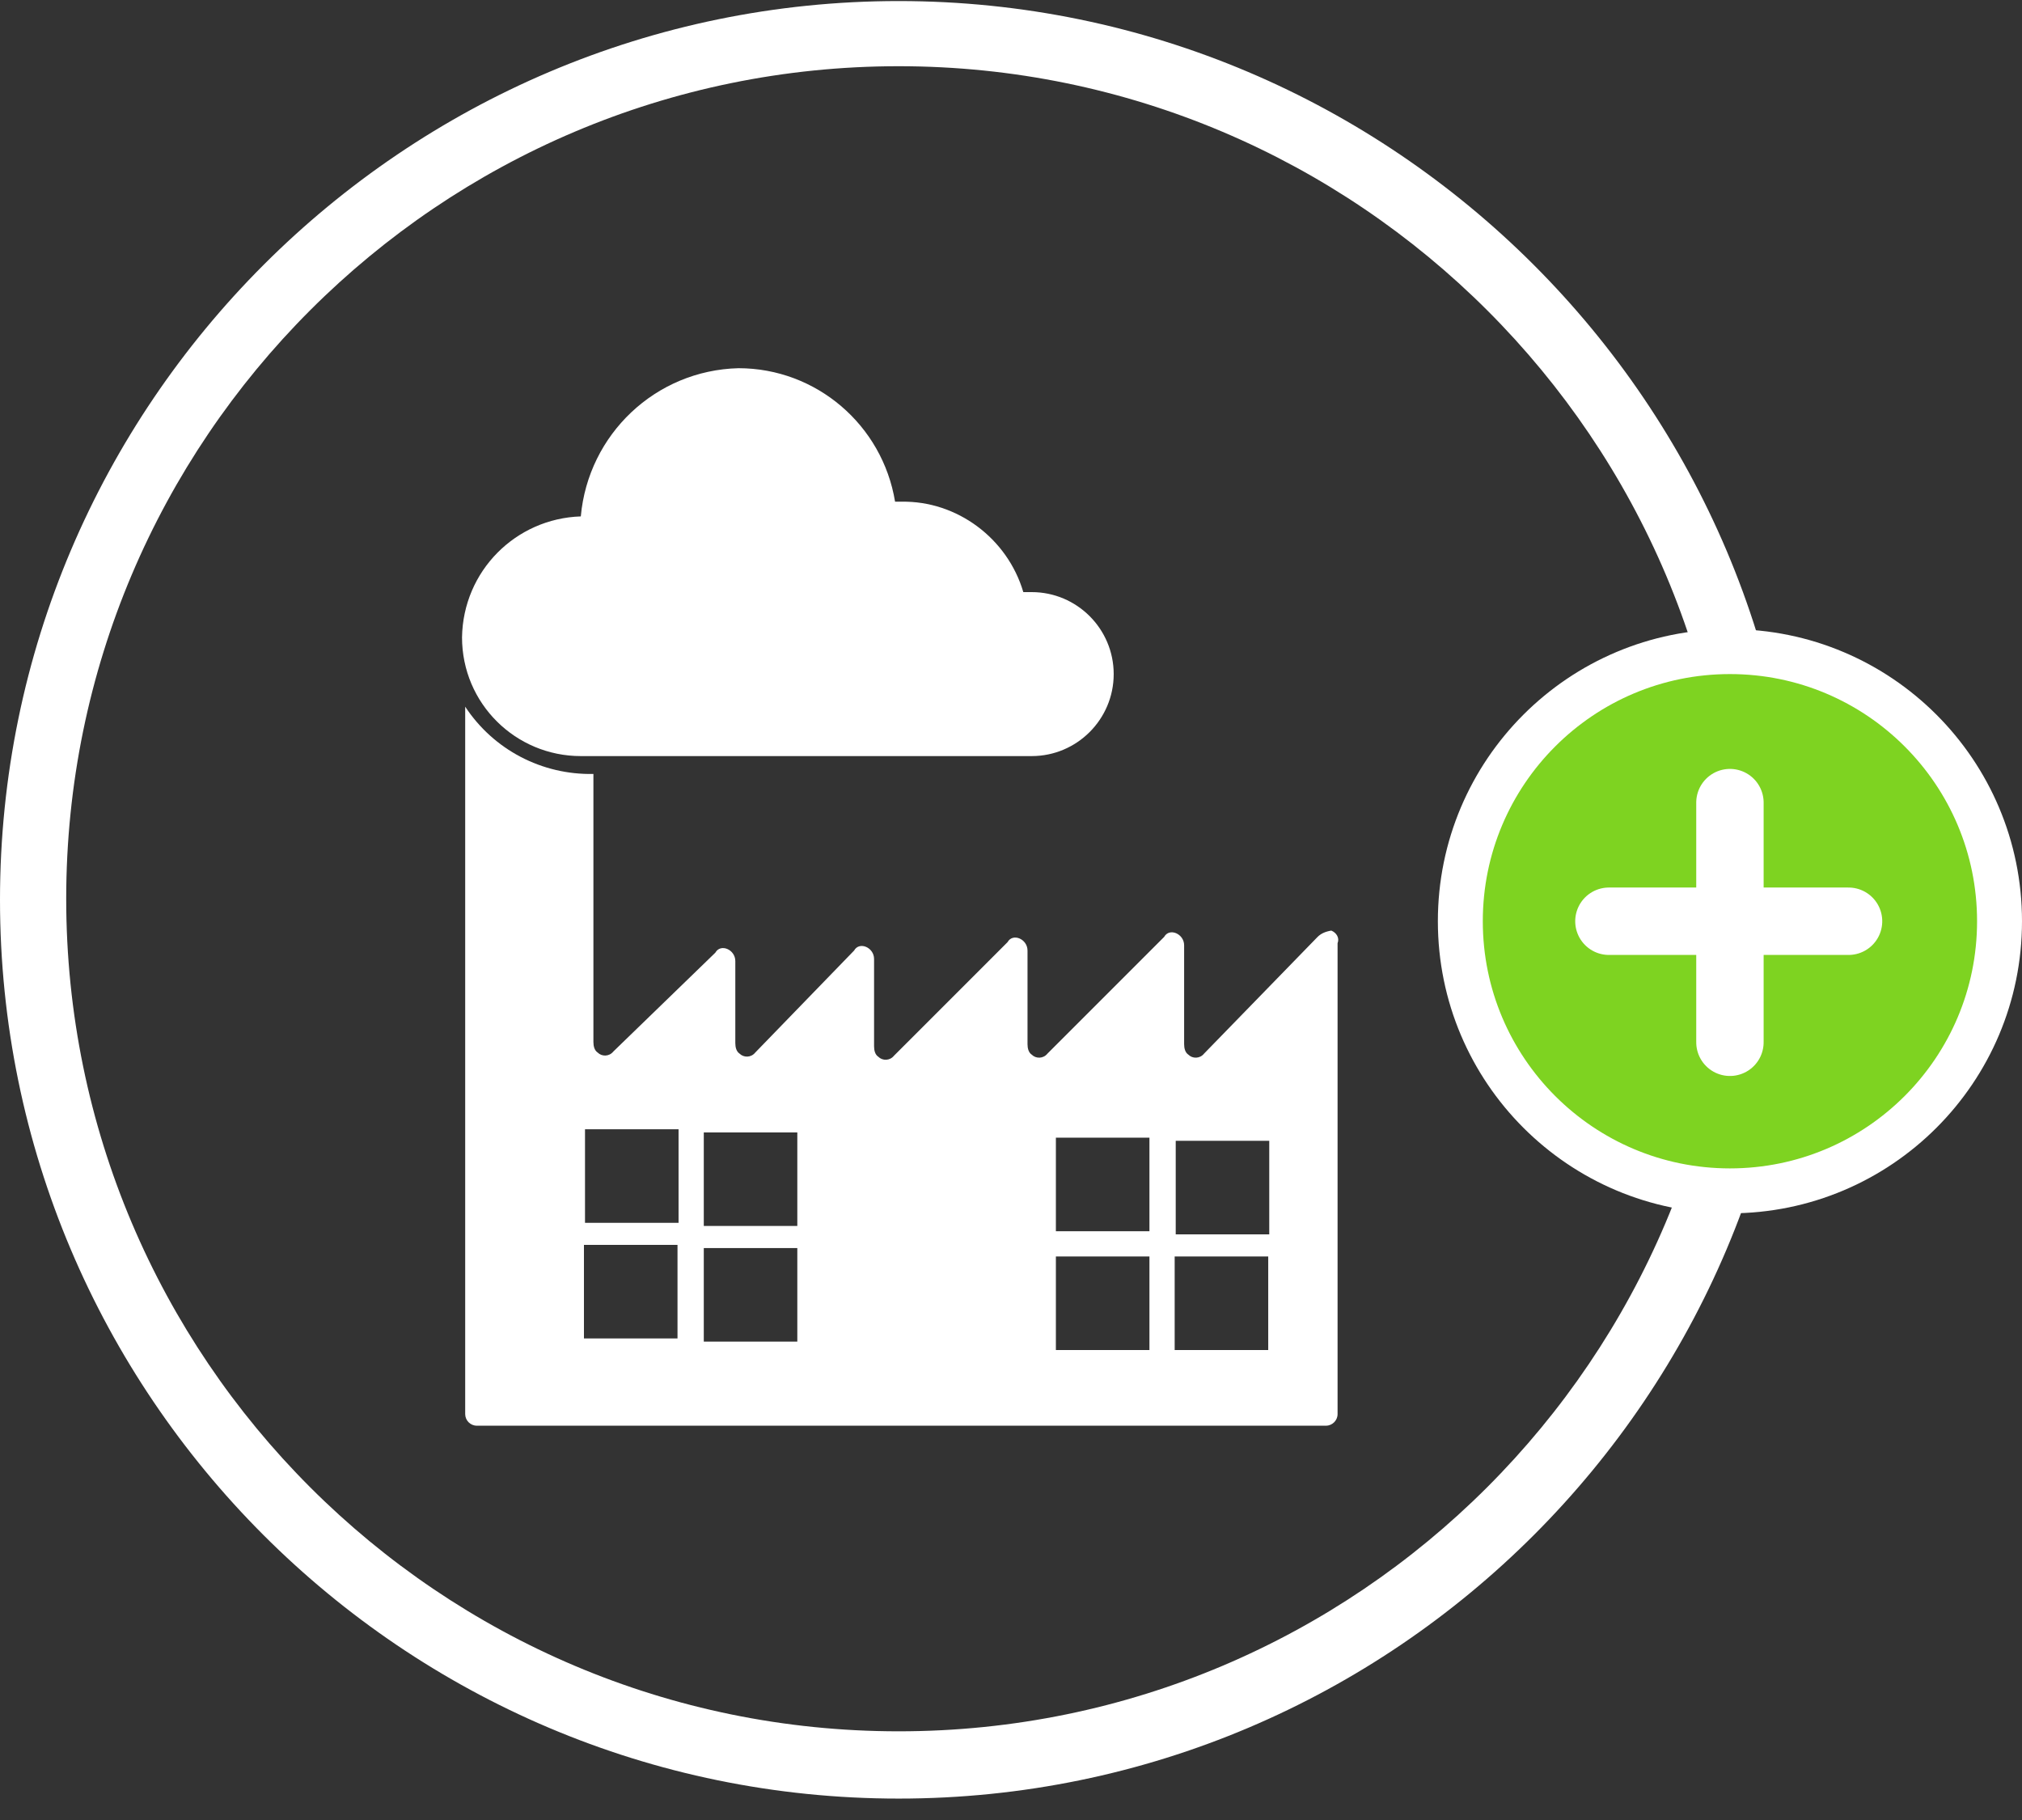 <?xml version="1.0" encoding="UTF-8" standalone="no"?>
<svg width="90px" height="81px" viewBox="0 0 90 81" version="1.1" xmlns="http://www.w3.org/2000/svg" xmlns:xlink="http://www.w3.org/1999/xlink">
    <rect x="0" y="0" width="90" height="81" fill="#333333" stroke="none"/>
    <!-- Generator: Sketch 49.3 (51167) - http://www.bohemiancoding.com/sketch -->
    <title>gewerbe copy 4</title>
    <desc>Created with Sketch.</desc>
    <defs></defs>
    <g id="Page-1" stroke="none" stroke-width="1" fill="none" fill-rule="evenodd">
        <g id="1-Eingaben:-Desktop" transform="translate(-743, -301)">
            <g id="Page" transform="translate(0, 13)">
                <g id="Selector" transform="translate(0, 203)">
                    <g id="sel-copy" transform="translate(43, 57)">
                        <g id="sel-gewerbe" transform="translate(675, 1)">
                            <g id="gewerbe-copy-4" transform="translate(25, 27)">
                                <path d="M40,80.047 C17.918,80.047 0,62.082 0,40.047 C0,18.012 17.965,0.047 40,0.047 C62.035,0.047 80,18.012 80,40.047 C80,62.082 62.082,80.047 40,80.047 Z M40,2.947 C19.556,2.947 2.947,19.556 2.947,40 C2.947,60.444 19.556,77.053 40,77.053 C60.444,77.053 77.053,60.444 77.053,40 C77.099,19.602 60.444,2.947 40,2.947 Z" id="Shape" fill="#FFFFFF" fill-rule="nonzero"></path>
                                <g id="industry_1_" transform="translate(20.238, 16.153)" fill="#FFFFFF" fill-rule="nonzero">
                                    <g id="Gruppe_40_1_">
                                        <path d="M0.327,12.211 C0.327,15.158 2.713,17.497 5.614,17.497 L25.684,17.497 C27.696,17.497 29.333,15.86 29.333,13.848 C29.333,11.836 27.696,10.199 25.684,10.199 L25.31,10.199 C24.608,7.813 22.363,6.129 19.883,6.175 L19.602,6.175 C19.041,2.76 16.094,0.234 12.632,0.234 C8.936,0.327 5.942,3.181 5.614,6.83 C2.713,6.924 0.374,9.263 0.327,12.211 Z" id="Pfad_120_1_"></path>
                                    </g>
                                    <path d="M38.409,25.544 L33.357,30.737 C33.17,30.971 32.842,30.971 32.655,30.784 C32.515,30.69 32.468,30.503 32.468,30.316 L32.468,25.918 C32.468,25.404 31.813,25.123 31.579,25.544 L26.386,30.737 C26.199,30.971 25.871,30.971 25.684,30.784 C25.544,30.69 25.497,30.503 25.497,30.316 L25.497,26.152 C25.497,25.637 24.842,25.357 24.608,25.778 L19.556,30.83 C19.368,31.064 19.041,31.064 18.854,30.877 C18.713,30.784 18.667,30.596 18.667,30.409 L18.667,26.526 C18.667,26.012 18.012,25.731 17.778,26.152 L13.38,30.69 C13.193,30.924 12.865,30.924 12.678,30.737 C12.538,30.643 12.491,30.456 12.491,30.269 L12.491,26.62 C12.491,26.105 11.836,25.825 11.602,26.246 L7.064,30.643 C6.877,30.877 6.55,30.877 6.363,30.69 C6.222,30.596 6.175,30.409 6.175,30.222 L6.175,18.292 C3.883,18.339 1.731,17.216 0.468,15.298 L0.468,46.784 C0.468,47.064 0.702,47.298 0.982,47.298 L38.784,47.298 C39.064,47.298 39.298,47.064 39.298,46.784 L39.298,25.825 C39.392,25.591 39.251,25.357 39.018,25.263 C38.737,25.31 38.55,25.404 38.409,25.544 Z M5.801,34.105 L9.965,34.105 L9.965,38.269 L5.801,38.269 L5.801,34.105 Z M9.918,43.415 L5.754,43.415 L5.754,39.251 L9.918,39.251 L9.918,43.415 Z M11.088,34.246 L15.251,34.246 L15.251,38.409 L11.088,38.409 L11.088,34.246 Z M15.251,43.556 L11.088,43.556 L11.088,39.392 L15.251,39.392 L15.251,43.556 Z M26.76,34.48 L30.924,34.48 L30.924,38.643 L26.76,38.643 L26.76,34.48 Z M30.924,43.93 L26.76,43.93 L26.76,39.766 L30.924,39.766 L30.924,43.93 Z M32.094,34.62 L36.257,34.62 L36.257,38.784 L32.094,38.784 L32.094,34.62 Z M36.211,43.93 L32.047,43.93 L32.047,39.766 L36.211,39.766 L36.211,43.93 Z" id="Pfad_121_1_"></path>
                                </g>
                                <g id="add-hi" transform="translate(65, 29)" stroke="#FFFFFF">
                                    <circle id="Oval-2" stroke-width="2" fill="#7ED321" cx="12" cy="12" r="12"></circle>
                                    <g id="Group-6" transform="translate(12, 12) rotate(-315) translate(-12, -12) translate(8, 8)" stroke-linecap="round" stroke-linejoin="round" stroke-width="3">
                                        <path d="M0.267,0.267 L7.809,7.809" id="Line"></path>
                                        <path d="M0.267,0.267 L7.809,7.809" id="Line" transform="translate(4, 4) scale(-1, 1) translate(-4, -4) "></path>
                                    </g>
                                </g>
                            </g>
                        </g>
                    </g>
                </g>
            </g>
        </g>
    </g>
</svg>